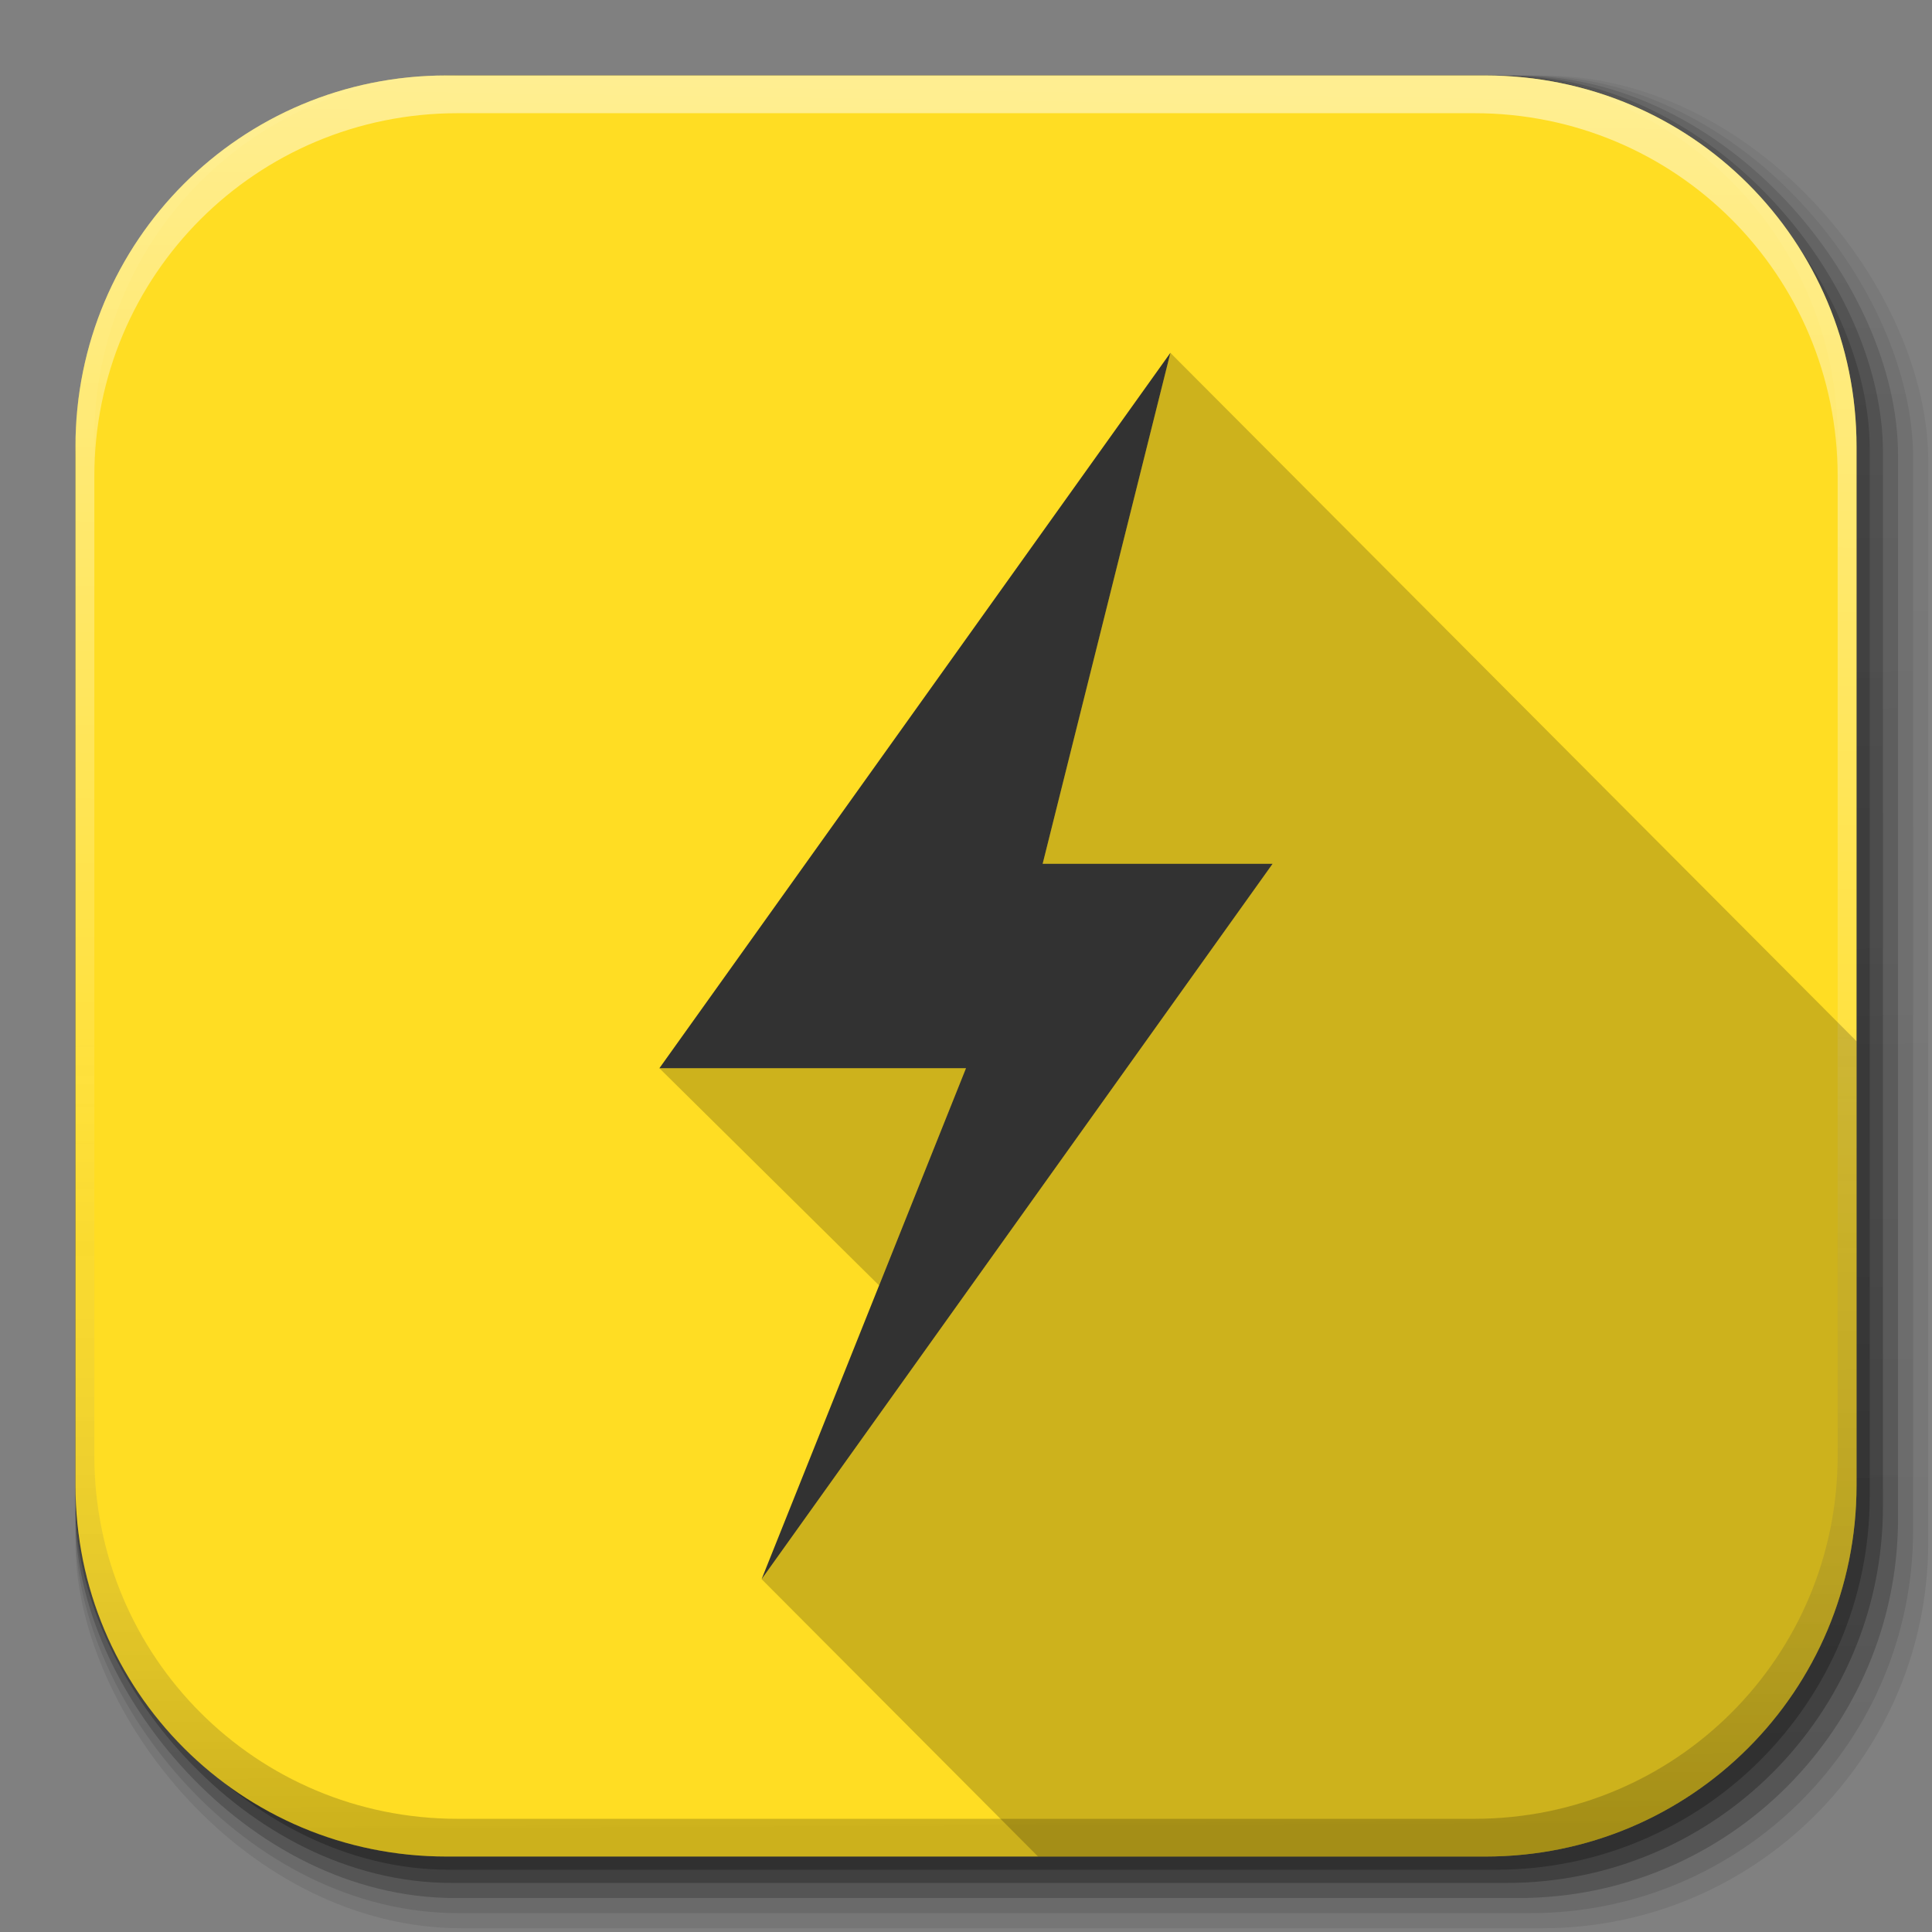 <?xml version="1.0" encoding="UTF-8" standalone="no"?>
<!-- Created with Inkscape (http://www.inkscape.org/) -->

<svg
   xmlns:dc="http://purl.org/dc/elements/1.1/"
   xmlns:cc="http://creativecommons.org/ns#"
   xmlns:rdf="http://www.w3.org/1999/02/22-rdf-syntax-ns#"
   xmlns:svg="http://www.w3.org/2000/svg"
   xmlns="http://www.w3.org/2000/svg"
   xmlns:xlink="http://www.w3.org/1999/xlink"
   xmlns:sodipodi="http://sodipodi.sourceforge.net/DTD/sodipodi-0.dtd"
   xmlns:inkscape="http://www.inkscape.org/namespaces/inkscape"
   width="512"
   height="512"
   id="svg2"
   version="1.1"
   inkscape:version="0.91+devel r"
   sodipodi:docname="power_B.svg"
   inkscape:export-filename="/home/alecive/Scrivania/firefoxTest1.png"
   inkscape:export-xdpi="100"
   inkscape:export-ydpi="100"
   viewBox="0 0 512 512">
  <rect x="0" y="0" width="512" height="512" fill="#808080" stroke="none"/>
  <sodipodi:namedview
     id="base"
     pagecolor="#ffffff"
     bordercolor="#666666"
     borderopacity="1.0"
     inkscape:pageopacity="0.0"
     inkscape:pageshadow="2"
     inkscape:zoom="0.38162805"
     inkscape:cx="-419.35836"
     inkscape:cy="117.3549"
     inkscape:document-units="px"
     inkscape:current-layer="layer3"
     showgrid="false"
     inkscape:window-width="1855"
     inkscape:window-height="1056"
     inkscape:window-x="65"
     inkscape:window-y="24"
     inkscape:window-maximized="1"
     inkscape:object-paths="false"
     inkscape:snap-intersection-paths="false"
     inkscape:object-nodes="true"
     inkscape:snap-smooth-nodes="true"
     inkscape:snap-nodes="true" />
  <defs
     id="defs4">
    <linearGradient
       id="linearGradient2460"
       y2="44.984"
       gradientUnits="userSpaceOnUse"
       x2="19.36"
       y1="21.031"
       x1="19.245">
      <stop
         id="stop3602"
         style="stop-color:#fafafa;stop-opacity:1;"
         offset="0" />
      <stop
         id="stop3604"
         style="stop-color:#f0f0f0;stop-opacity:1;"
         offset="1" />
    </linearGradient>
    <linearGradient
       y2="20.626"
       x2="1006.808"
       y1="484.417"
       x1="1012.513"
       gradientTransform="matrix(1.032,0,0,1.032,-830.864,592.678)"
       gradientUnits="userSpaceOnUse"
       id="linearGradient4114-2-6"
       xlink:href="#ButtonShadow-0-1-1-5-9"
       inkscape:collect="always" />
    <linearGradient
       gradientTransform="matrix(1.006,0,0,0.994,100,0)"
       gradientUnits="userSpaceOnUse"
       id="ButtonShadow-0-1-1-5-9"
       y2="7.017"
       x2="45.448"
       y1="92.54"
       x1="45.448">
      <stop
         offset="0"
         style="stop-color:#000000;stop-opacity:1"
         id="stop3750-8-9-3-6-4" />
      <stop
         offset="1"
         style="stop-color:#000000;stop-opacity:0.588"
         id="stop3752-5-6-4-2-9" />
    </linearGradient>
    <linearGradient
       y2="20.626"
       x2="1006.808"
       y1="484.417"
       x1="1012.513"
       gradientTransform="matrix(1.04,0,0,1.04,-837.951,592.518)"
       gradientUnits="userSpaceOnUse"
       id="linearGradient4112-2-6"
       xlink:href="#ButtonShadow-0-1-1-5-9"
       inkscape:collect="always" />
    <linearGradient
       y2="20.626"
       x2="1006.808"
       y1="484.417"
       x1="1012.513"
       gradientTransform="matrix(1.023,0,0,1.023,-823.777,592.838)"
       gradientUnits="userSpaceOnUse"
       id="linearGradient4110-6-7"
       xlink:href="#ButtonShadow-0-1-1-5-9"
       inkscape:collect="always" />
    <linearGradient
       y2="20.626"
       x2="1006.808"
       y1="484.417"
       x1="1012.513"
       gradientTransform="matrix(1.015,0,0,1.015,-816.69,592.997)"
       gradientUnits="userSpaceOnUse"
       id="linearGradient4116-6-3"
       xlink:href="#ButtonShadow-0-1-1-5-9"
       inkscape:collect="always" />
    <linearGradient
       inkscape:collect="always"
       xlink:href="#ButtonShadow-0-1-1-5-9"
       id="linearGradient5342-3"
       gradientUnits="userSpaceOnUse"
       gradientTransform="matrix(1.007,0,0,1.007,-810.489,593.137)"
       x1="1012.513"
       y1="484.417"
       x2="1006.808"
       y2="20.626" />
    <linearGradient
       y2="363.738"
       x2="988.786"
       y1="51.512"
       x1="993.439"
       gradientTransform="translate(778.6,-360.56)"
       gradientUnits="userSpaceOnUse"
       id="linearGradient4084-8"
       xlink:href="#linearGradient3737-9"
       inkscape:collect="always" />
    <linearGradient
       id="linearGradient3737-9">
      <stop
         offset="0"
         style="stop-color:#ffffff;stop-opacity:1"
         id="stop3739-7" />
      <stop
         offset="1"
         style="stop-color:#ffffff;stop-opacity:0"
         id="stop3741-4" />
    </linearGradient>
    <linearGradient
       y2="-55.941"
       x2="1763.69"
       y1="155.597"
       x1="1764.649"
       gradientUnits="userSpaceOnUse"
       id="linearGradient4086-12"
       xlink:href="#linearGradient4046-3"
       inkscape:collect="always" />
    <linearGradient
       id="linearGradient4046-3">
      <stop
         offset="0"
         style="stop-color:#000000;stop-opacity:1;"
         id="stop4048-7" />
      <stop
         offset="1"
         style="stop-color:#ffffff;stop-opacity:0.2"
         id="stop4050-73" />
    </linearGradient>
    <linearGradient
       gradientTransform="matrix(2.172,0,0,2.172,19.342,-1205.839)"
       gradientUnits="userSpaceOnUse"
       y2="1030.243"
       x2="-3.34"
       y1="1038.553"
       x1="-3.34"
       id="linearGradient836"
       xlink:href="#linearGradient830"
       inkscape:collect="always" />
    <linearGradient
       id="linearGradient830"
       inkscape:collect="always">
      <stop
         id="stop832"
         offset="0"
         style="stop-color:#f1992c;stop-opacity:1" />
      <stop
         id="stop834"
         offset="1"
         style="stop-color:#f4c156;stop-opacity:1" />
    </linearGradient>
    <linearGradient
       y2="363.738"
       x2="988.786"
       y1="51.512"
       x1="993.439"
       gradientTransform="translate(778.6,-360.56)"
       gradientUnits="userSpaceOnUse"
       id="linearGradient4084-8-2"
       xlink:href="#linearGradient3737-9-3"
       inkscape:collect="always" />
    <linearGradient
       id="linearGradient3737-9-3">
      <stop
         offset="0"
         style="stop-color:#ffffff;stop-opacity:1"
         id="stop3739-7-3" />
      <stop
         offset="1"
         style="stop-color:#ffffff;stop-opacity:0"
         id="stop3741-4-9" />
    </linearGradient>
    <linearGradient
       y2="-55.941"
       x2="1763.69"
       y1="155.597"
       x1="1764.649"
       gradientUnits="userSpaceOnUse"
       id="linearGradient4086-12-0"
       xlink:href="#linearGradient4046-3-0"
       inkscape:collect="always" />
    <linearGradient
       id="linearGradient4046-3-0">
      <stop
         offset="0"
         style="stop-color:#000000;stop-opacity:1;"
         id="stop4048-7-0" />
      <stop
         offset="1"
         style="stop-color:#ffffff;stop-opacity:0.2"
         id="stop4050-73-1" />
    </linearGradient>
    <linearGradient
       y2="20.626"
       x2="1006.808"
       y1="484.417"
       x1="1012.513"
       gradientTransform="matrix(1.032,0,0,1.032,-830.864,592.678)"
       gradientUnits="userSpaceOnUse"
       id="linearGradient4114-2-6-4"
       xlink:href="#ButtonShadow-0-1-1-5-9-1"
       inkscape:collect="always" />
    <linearGradient
       gradientTransform="matrix(1.006,0,0,0.994,100,0)"
       gradientUnits="userSpaceOnUse"
       id="ButtonShadow-0-1-1-5-9-1"
       y2="7.017"
       x2="45.448"
       y1="92.54"
       x1="45.448">
      <stop
         offset="0"
         style="stop-color:#000000;stop-opacity:1"
         id="stop3750-8-9-3-6-4-1" />
      <stop
         offset="1"
         style="stop-color:#000000;stop-opacity:0.588"
         id="stop3752-5-6-4-2-9-8" />
    </linearGradient>
    <linearGradient
       y2="20.626"
       x2="1006.808"
       y1="484.417"
       x1="1012.513"
       gradientTransform="matrix(1.04,0,0,1.04,-837.951,592.518)"
       gradientUnits="userSpaceOnUse"
       id="linearGradient4112-2-6-5"
       xlink:href="#ButtonShadow-0-1-1-5-9-1"
       inkscape:collect="always" />
    <linearGradient
       gradientTransform="matrix(1.006,0,0,0.994,100,0)"
       gradientUnits="userSpaceOnUse"
       id="linearGradient3095"
       y2="7.017"
       x2="45.448"
       y1="92.54"
       x1="45.448">
      <stop
         offset="0"
         style="stop-color:#000000;stop-opacity:1"
         id="stop3097" />
      <stop
         offset="1"
         style="stop-color:#000000;stop-opacity:0.588"
         id="stop3099" />
    </linearGradient>
    <linearGradient
       y2="20.626"
       x2="1006.808"
       y1="484.417"
       x1="1012.513"
       gradientTransform="matrix(1.023,0,0,1.023,-823.777,592.838)"
       gradientUnits="userSpaceOnUse"
       id="linearGradient4110-6-7-9"
       xlink:href="#ButtonShadow-0-1-1-5-9-1"
       inkscape:collect="always" />
    <linearGradient
       gradientTransform="matrix(1.006,0,0,0.994,100,0)"
       gradientUnits="userSpaceOnUse"
       id="linearGradient3102"
       y2="7.017"
       x2="45.448"
       y1="92.54"
       x1="45.448">
      <stop
         offset="0"
         style="stop-color:#000000;stop-opacity:1"
         id="stop3104" />
      <stop
         offset="1"
         style="stop-color:#000000;stop-opacity:0.588"
         id="stop3106" />
    </linearGradient>
    <linearGradient
       y2="20.626"
       x2="1006.808"
       y1="484.417"
       x1="1012.513"
       gradientTransform="matrix(1.015,0,0,1.015,-816.69,592.997)"
       gradientUnits="userSpaceOnUse"
       id="linearGradient4116-6-3-4"
       xlink:href="#ButtonShadow-0-1-1-5-9-1"
       inkscape:collect="always" />
    <linearGradient
       gradientTransform="matrix(1.006,0,0,0.994,100,0)"
       gradientUnits="userSpaceOnUse"
       id="linearGradient3109"
       y2="7.017"
       x2="45.448"
       y1="92.54"
       x1="45.448">
      <stop
         offset="0"
         style="stop-color:#000000;stop-opacity:1"
         id="stop3111" />
      <stop
         offset="1"
         style="stop-color:#000000;stop-opacity:0.588"
         id="stop3113" />
    </linearGradient>
    <linearGradient
       inkscape:collect="always"
       xlink:href="#ButtonShadow-0-1-1-5-9-1"
       id="linearGradient5342-3-3"
       gradientUnits="userSpaceOnUse"
       gradientTransform="matrix(1.007,0,0,1.007,-810.489,593.137)"
       x1="1012.513"
       y1="484.417"
       x2="1006.808"
       y2="20.626" />
    <linearGradient
       gradientTransform="matrix(1.006,0,0,0.994,100,0)"
       gradientUnits="userSpaceOnUse"
       id="linearGradient3116"
       y2="7.017"
       x2="45.448"
       y1="92.54"
       x1="45.448">
      <stop
         offset="0"
         style="stop-color:#000000;stop-opacity:1"
         id="stop3118" />
      <stop
         offset="1"
         style="stop-color:#000000;stop-opacity:0.588"
         id="stop3120" />
    </linearGradient>
    <linearGradient
       inkscape:collect="always"
       xlink:href="#ButtonShadow-0-1-1-5-9-1"
       id="linearGradient3133"
       gradientUnits="userSpaceOnUse"
       gradientTransform="matrix(1.007,0,0,1.007,-810.489,593.137)"
       x1="1012.513"
       y1="484.417"
       x2="1006.808"
       y2="20.626" />
  </defs>
  <g
     transform="matrix(1.1,0,0,0.444,95.081,256.393)"
     id="g2036">
    <g
       transform="matrix(1.053,0,0,1.286,-1.263,-13.429)"
       style="opacity:0.4"
       id="g3712" />
  </g>
  <g
     id="g3541"
     transform="translate(97.481,231.282)" />
  <g
     id="g3536"
     transform="translate(97.481,231.282)" />
  <g
     transform="translate(-605.519,-353.968)"
     id="g4076">
    <g
       id="g4038"
       transform="translate(-926.668,684.384)" />
  </g>
  <g
     style="display:inline"
     inkscape:label="back"
     id="layer3"
     inkscape:groupmode="layer">
    <g
       transform="translate(-11.985,-592.117)"
       id="g4103">
      <rect
         style="color:#000000;display:inline;overflow:visible;visibility:visible;opacity:0.1;fill:url(#linearGradient4114-2-6-4);fill-opacity:1;fill-rule:nonzero;stroke:none;stroke-width:1.5;marker:none;enable-background:accumulate"
         id="rect6187"
         width="487"
         height="487"
         x="31.985"
         y="612.117"
         ry="101.458" />
      <rect
         ry="102.292"
         y="612.117"
         x="31.985"
         height="491"
         width="491"
         id="rect6191"
         style="color:#000000;display:inline;overflow:visible;visibility:visible;opacity:0.08;fill:url(#linearGradient4112-2-6-5);fill-opacity:1;fill-rule:nonzero;stroke:none;stroke-width:1.5;marker:none;enable-background:accumulate" />
      <rect
         ry="100.625"
         y="612.117"
         x="31.985"
         height="483"
         width="483"
         id="rect6183"
         style="color:#000000;display:inline;overflow:visible;visibility:visible;opacity:0.2;fill:url(#linearGradient4110-6-7-9);fill-opacity:1;fill-rule:nonzero;stroke:none;stroke-width:1.5;marker:none;enable-background:accumulate" />
      <rect
         style="color:#000000;display:inline;overflow:visible;visibility:visible;opacity:0.25;fill:url(#linearGradient4116-6-3-4);fill-opacity:1;fill-rule:nonzero;stroke:none;stroke-width:1.5;marker:none;enable-background:accumulate"
         id="rect6179"
         width="479"
         height="479"
         x="31.985"
         y="612.117"
         ry="99.792" />
      <rect
         ry="99.062"
         y="612.117"
         x="31.985"
         height="475.5"
         width="475.5"
         id="rect5574"
         style="color:#000000;display:inline;overflow:visible;visibility:visible;opacity:0.25;fill:url(#linearGradient3133);fill-opacity:1;fill-rule:nonzero;stroke:none;stroke-width:1.5;marker:none;enable-background:accumulate" />
    </g>
    <path
       inkscape:connector-curvature="0"
       id="rect5505"
       d="M 118.344,20 C 63.867,20 20,63.867 20,118.344 v 23.062 252.25 C 20,448.133 63.867,492 118.344,492 h 275.312 C 448.133,492 492,448.133 492,393.656 v -252.25 -23.062 C 492,63.867 448.133,20 393.656,20 Z"
       style="fill:#ffdd23;fill-opacity:1;stroke:none" />
    <g
       transform="translate(-605.519,-353.968)"
       id="g4076-9">
      <g
         id="g4038-9"
         transform="translate(-926.668,684.384)">
        <path
           id="rect6809-2-3"
           d="m 1650.499,-310.416 c -54.477,0 -98.312,43.836 -98.312,98.312 V 63.24 c 0,54.477 43.836,98.344 98.312,98.344 h 2.938 c -53.322,0 -96.25,-42.928 -96.25,-96.25 V -204.166 c 0,-53.322 42.928,-96.25 96.25,-96.25 h 269.5 c 53.322,0 96.25,42.928 96.25,96.25 V 65.334 c 0,53.323 -42.928,96.25 -96.25,96.25 h 2.906 c 54.477,0 98.344,-43.867 98.344,-98.344 V -212.104 c 0,-54.477 -43.867,-98.312 -98.344,-98.312 z"
           style="color:#000000;display:inline;overflow:visible;visibility:visible;opacity:0.5;fill:url(#linearGradient4084-8-2);fill-opacity:1;fill-rule:nonzero;stroke:none;stroke-width:1.5;marker:none;enable-background:accumulate"
           inkscape:connector-curvature="0" />
        <path
           inkscape:connector-curvature="0"
           style="color:#000000;display:inline;overflow:visible;visibility:visible;opacity:0.2;fill:url(#linearGradient4086-12-0);fill-opacity:1;fill-rule:nonzero;stroke:none;stroke-width:1.5;marker:none;enable-background:accumulate"
           d="m 1650.499,161.584 c -54.477,0 -98.312,-43.836 -98.312,-98.313 V -212.072 c 0,-54.477 43.836,-98.344 98.312,-98.344 h 2.938 c -53.322,0 -96.25,42.928 -96.25,96.25 V 55.334 c 0,53.323 42.928,96.25 96.25,96.25 h 269.5 c 53.322,0 96.25,-42.928 96.25,-96.25 V -214.166 c 0,-53.322 -42.928,-96.25 -96.25,-96.25 h 2.906 c 54.477,0 98.344,43.867 98.344,98.344 V 63.271 c 0,54.477 -43.867,98.313 -98.344,98.313 z"
           id="path3981-7" />
      </g>
    </g>
  </g>
  <g
     style="display:inline"
     inkscape:label="icon"
     id="layer1"
     inkscape:groupmode="layer">
    <path
       style="display:inline;overflow:visible;visibility:visible;fill:#323232;fill-opacity:1;fill-rule:nonzero;stroke:none;stroke-width:1;marker:none;enable-background:accumulate"
       id="path3172"
       d="M 310.167,93.5 174.75,283.083 h 81.25 L 201.833,418.5 337.25,228.917 h -60.937 z"
       inkscape:connector-curvature="0" />
  </g>
  <g
     style="display:inline"
     inkscape:label="shadow"
     id="layer2"
     inkscape:groupmode="layer">
    <path
       style="display:inline;overflow:visible;visibility:visible;fill:#000000;fill-opacity:0.196;fill-rule:nonzero;stroke:none;stroke-width:1;marker:none;enable-background:accumulate"
       d="M 310.156,93.5 276.312,228.906 H 337.25 L 201.844,418.5 l 73.25,73.5 h 118.562 C 448.133,492 492,448.133 492,393.656 V 275.938 Z M 174.75,283.094 232.969,340.656 256,283.094 Z"
       id="path13488"
       inkscape:connector-curvature="0" />
  </g>
</svg>
